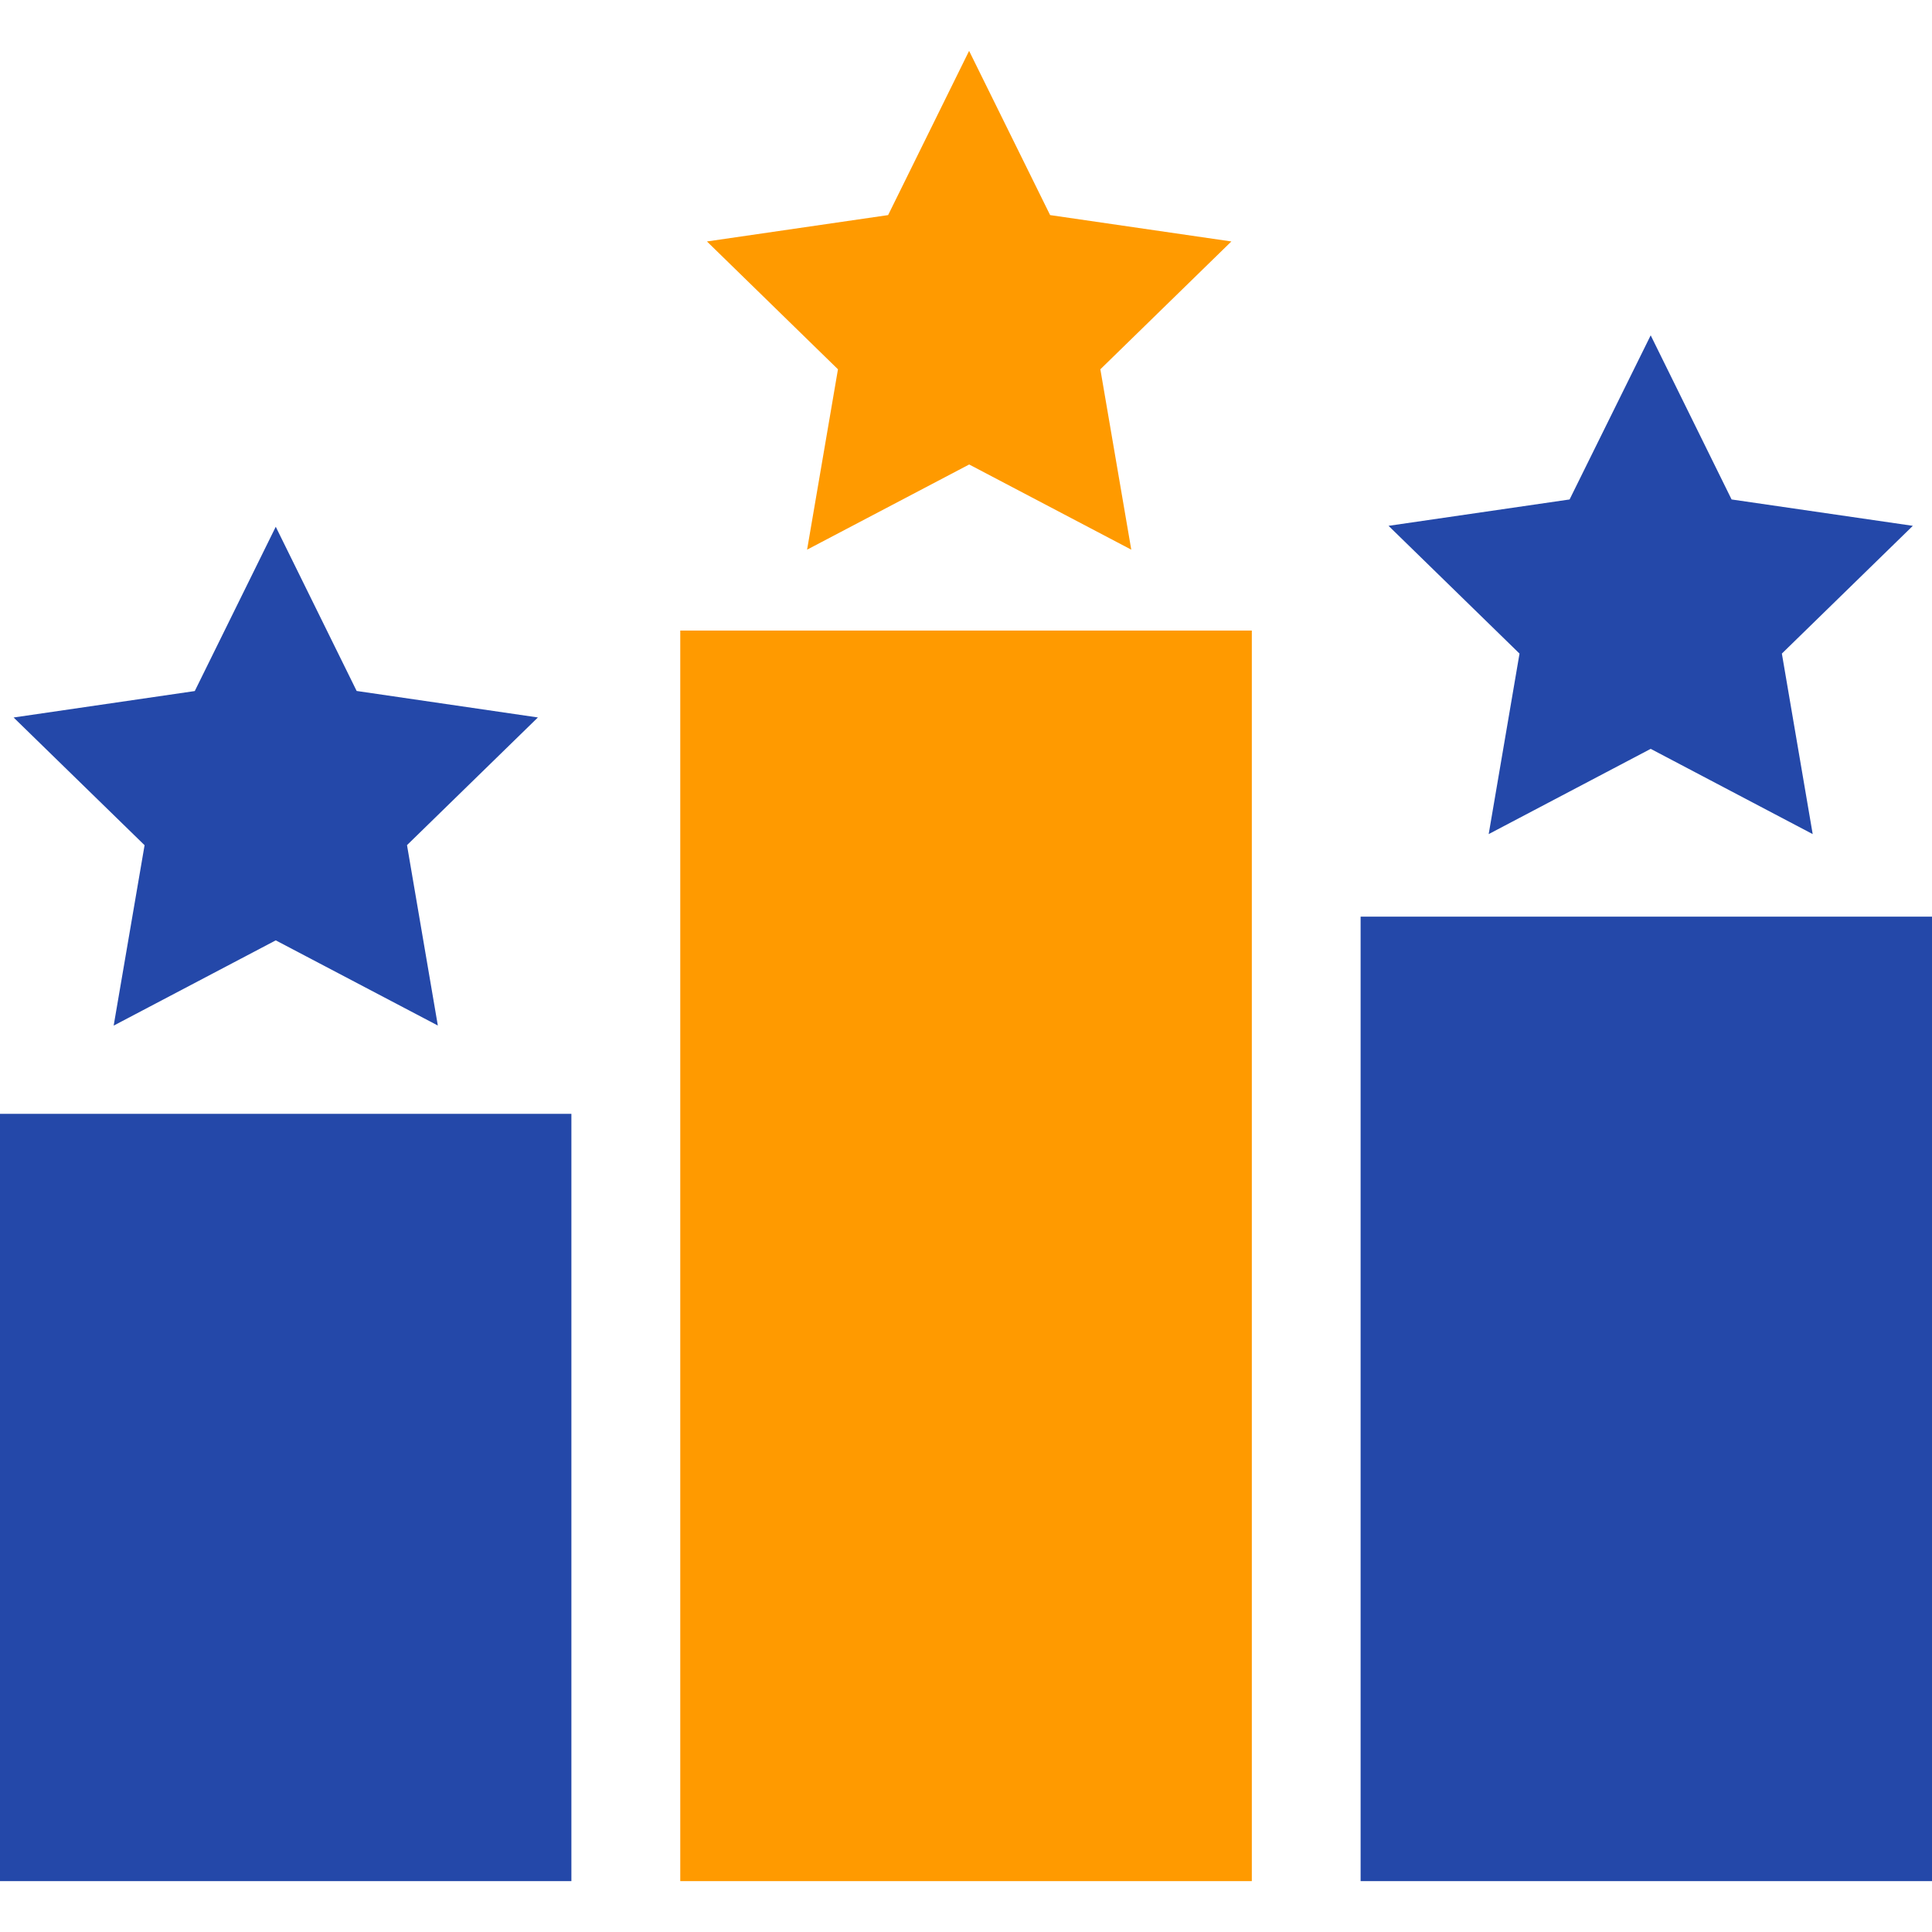 <svg width="48" height="48" viewBox="0 0 48 48" fill="none" xmlns="http://www.w3.org/2000/svg">
<g clip-path="url(#clip0_6_6650)">
<path d="M14.196 27.673H-3.05176e-05V46.736H14.196V27.673Z" fill="#2448A9"/>
<path d="M48 22.774H33.804V46.736H48V22.774Z" fill="#2448A9"/>
<path d="M31.101 15.666H16.901V46.736H31.101V15.666Z" fill="#FF9A00"/>
<path d="M41.011 8.331L43.021 12.409L47.524 13.064L44.27 16.238L45.036 20.723L41.011 18.605L36.986 20.723L37.752 16.238L34.498 13.064L38.996 12.409L41.011 8.331Z" fill="#2448A9"/>
<path d="M24.077 1.264L26.09 5.344L30.593 5.999L27.338 9.175L28.106 13.656L24.079 11.54L20.052 13.656L20.819 9.175L17.564 5.999L22.065 5.344L24.077 1.264Z" fill="#FF9A00"/>
<path d="M6.851 13.087L8.861 17.167L13.364 17.825L10.112 20.997L10.878 25.479L6.851 23.363L2.824 25.481L3.592 20.999L0.338 17.826L4.839 17.169L6.851 13.087Z" fill="#2448A9"/>
</g>
<defs>
<clipPath id="clip0_6_6650">
<rect width="48" height="48" fill="white"/>
</clipPath>
</defs>
</svg>
